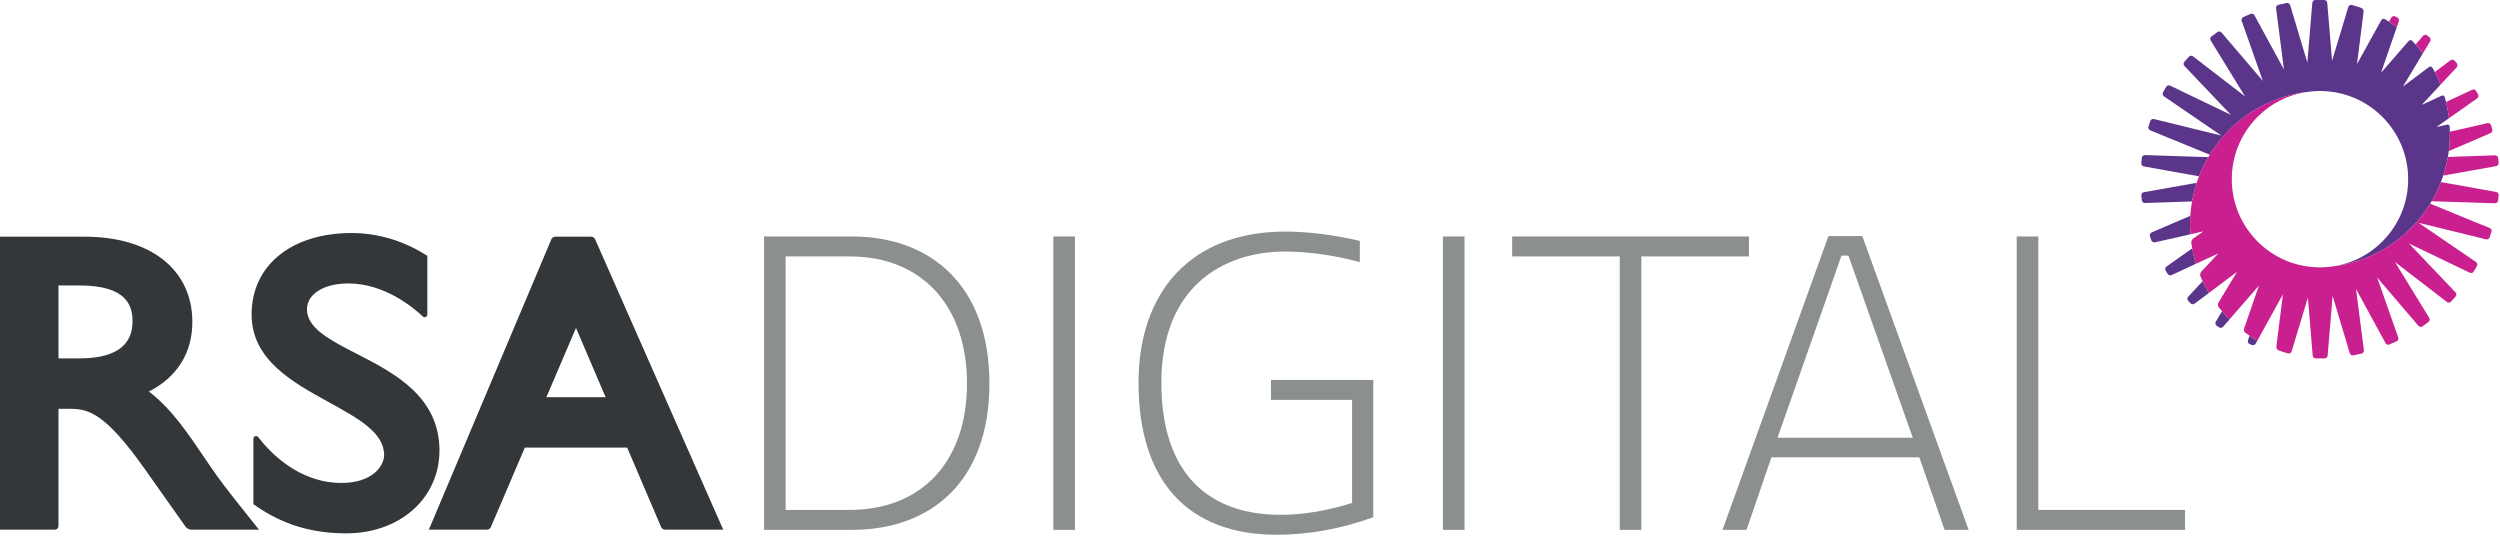 <?xml version="1.0" encoding="UTF-8" standalone="no"?><!DOCTYPE svg PUBLIC "-//W3C//DTD SVG 1.1//EN" "http://www.w3.org/Graphics/SVG/1.1/DTD/svg11.dtd"><svg width="100%" height="100%" viewBox="0 0 686 147" version="1.1" xmlns="http://www.w3.org/2000/svg" xmlns:xlink="http://www.w3.org/1999/xlink" xml:space="preserve" style="fill-rule:evenodd;clip-rule:evenodd;stroke-linejoin:round;stroke-miterlimit:1.414;"><path d="M149.93,108.986l8.124,-19.001l8.124,19.001l-16.248,0ZM163.288,65.628c-0.165,-0.375 -0.636,-0.681 -1.045,-0.681l-9.902,0c-0.41,0 -0.875,0.309 -1.034,0.685l-33.632,79.708l15.969,0c0.409,0 0.876,-0.308 1.037,-0.684l9.337,-21.839l28.072,0l9.337,21.839c0.161,0.376 0.627,0.684 1.036,0.684l15.992,0l-35.167,-79.712ZM120.589,123.633c0,6.373 -2.614,12.18 -7.361,16.351c-4.668,4.104 -11.12,6.365 -18.169,6.365c-9.459,0 -17.297,-2.354 -24.665,-7.409l-0.863,-0.59l0,-17.951c0,-0.411 0.333,-0.744 0.744,-0.744c0.239,0 0.451,0.114 0.587,0.288c2.996,3.921 10.957,12.574 22.841,12.574c8.524,0 11.699,-4.693 11.699,-7.652c0,-6.169 -7.062,-10.05 -15.235,-14.543c-9.904,-5.444 -21.129,-11.615 -21.129,-24.003c0,-6.716 2.672,-12.392 7.729,-16.415c4.903,-3.902 11.739,-5.965 19.771,-5.965c6.816,0 13.65,1.959 19.767,5.666l0.957,0.58l0,16.105c0,0.412 -0.333,0.745 -0.745,0.745c-0.163,0 -0.313,-0.055 -0.436,-0.145c-2.865,-2.705 -10.694,-9.12 -20.528,-9.12c-6.669,0 -11.327,2.917 -11.327,7.092c0,5.206 6.347,8.465 13.697,12.239c10.099,5.183 22.666,11.635 22.666,26.532ZM33.97,94.726c-2.352,2.398 -6.436,3.614 -12.14,3.614l-5.78,0l0,-20.008l5.78,0c12.878,0 14.461,5.472 14.532,9.594c0.056,2.838 -0.749,5.125 -2.392,6.8ZM67.361,140.69c-4.915,-6.176 -6.95,-8.733 -10.233,-13.572l-0.274,-0.406c-5.392,-8.013 -9.805,-14.571 -16.001,-19.274c7.726,-3.924 11.929,-10.595 11.929,-19.103c0,-7.121 -2.835,-13.078 -8.197,-17.23c-5.204,-4.028 -12.603,-6.158 -21.399,-6.158l-23.186,0l0,80.393l15.058,0c0.546,0 0.992,-0.446 0.992,-0.992l0,-32.177l3.068,0c5.225,0 9.766,1.194 20.69,16.642l11.113,15.717c0.316,0.445 1.02,0.81 1.565,0.81l18.573,0l-3.698,-4.65Z" style="fill:#333739;fill-rule:nonzero;"/><path d="M608.003,88.281c-0.215,0.361 -0.11,0.852 0.237,1.092l0.643,0.446c0.346,0.24 0.855,0.177 1.132,-0.142l1.771,-2.038c-0.718,-0.712 -1.405,-1.454 -2.063,-2.224l-1.72,2.866ZM616.837,93.394c-0.138,0.398 0.068,0.856 0.457,1.02l0.596,0.248c0.387,0.162 0.872,-0.007 1.076,-0.376l0.456,-0.829c-0.732,-0.42 -1.446,-0.868 -2.147,-1.335l-0.438,1.272ZM600.436,81.427c-0.288,0.309 -0.286,0.812 0.002,1.118l0.632,0.671c0.29,0.307 0.801,0.351 1.138,0.097l3.9,-2.93c-0.62,-1.042 -1.19,-2.117 -1.708,-3.223l-3.964,4.267ZM672.192,34.711c-0.049,-0.367 -0.371,-0.59 -0.75,-0.504l-2.86,0.647l3.417,-2.407c-0.231,-1.989 -0.622,-3.924 -1.153,-5.795c-0.117,-0.386 -0.506,-0.562 -0.878,-0.389l-5.439,2.518l5.159,-5.549c-0.634,-1.603 -1.375,-3.149 -2.217,-4.628c-0.202,-0.364 -0.64,-0.458 -0.975,-0.206l-7.135,5.36l5.489,-9.133c-0.91,-1.205 -1.893,-2.348 -2.94,-3.428c-0.291,-0.262 -0.72,-0.24 -0.983,0.061l-7.586,8.727l4.336,-12.528c-1.044,-0.791 -2.133,-1.524 -3.259,-2.2c-0.355,-0.204 -0.803,-0.082 -1.002,0.281l0,-0.002l-6.655,12.049l1.812,-14.387c0.051,-0.41 -0.22,-0.856 -0.605,-1.004c-0.86,-0.309 -1.733,-0.587 -2.619,-0.833l-0.002,0.001c-0.405,-0.116 -0.836,0.119 -0.958,0.523l-4.467,14.76l-0.005,0.008l-1.319,-15.889c-0.035,-0.42 -0.409,-0.764 -0.83,-0.764l-2.442,0c-0.423,0.001 -0.796,0.345 -0.83,0.764l-1.361,16.398l-4.715,-15.752c-0.122,-0.404 -0.557,-0.662 -0.97,-0.575l-2.253,0.479c-0.412,0.088 -0.706,0.501 -0.651,0.919l2.167,16.824l-8.109,-14.886c-0.202,-0.37 -0.681,-0.532 -1.066,-0.361l-1.98,0.881c-0.383,0.172 -0.584,0.637 -0.443,1.034l5.811,16.483l-11.342,-13.281c-0.273,-0.32 -0.776,-0.381 -1.117,-0.132l-1.64,1.191c-0.342,0.248 -0.439,0.743 -0.221,1.103l9.408,15.348l-14.255,-10.974c-0.333,-0.256 -0.836,-0.21 -1.117,0.103l-1.265,1.405c-0.284,0.313 -0.276,0.819 0.015,1.124l12.777,13.422l-16.69,-8.023c-0.382,-0.183 -0.865,-0.033 -1.075,0.331l-0.876,1.517c-0.21,0.365 -0.097,0.858 0.249,1.095l15.75,10.755l-18.512,-4.531c-0.409,-0.1 -0.85,0.145 -0.979,0.546l-0.5,1.533c-0.13,0.4 0.082,0.859 0.473,1.019l16.346,6.686c5.814,-9.471 15.836,-16.186 27.706,-17.343c0.835,-0.087 1.681,-0.133 2.54,-0.133c13.364,0 24.198,10.833 24.198,24.199c0,12.692 -9.77,23.099 -22.2,24.116l0.003,0.001c12.751,-1.057 23.433,-8.517 29.153,-18.956c3.183,-5.813 4.829,-12.549 4.437,-19.618ZM601.538,68.159l-7.064,4.98c-0.345,0.243 -0.448,0.736 -0.229,1.096l0.549,0.905c0.219,0.36 0.71,0.51 1.093,0.334l6.674,-3.09c-0.421,-1.373 -0.763,-2.783 -1.023,-4.225ZM588.244,45.658l15.169,2.718c0.708,-1.825 1.56,-3.584 2.539,-5.26l-17.382,-0.558c-0.42,-0.014 -0.799,0.318 -0.843,0.737l-0.156,1.466c-0.043,0.419 0.26,0.823 0.673,0.897ZM602.773,50.166l-14.521,2.581c-0.414,0.074 -0.718,0.477 -0.675,0.896l0.141,1.328c0.045,0.419 0.424,0.751 0.845,0.736l12.932,-0.434c0.304,-1.745 0.734,-3.449 1.278,-5.107ZM601.027,59.216l-10.638,4.57c-0.387,0.168 -0.59,0.629 -0.451,1.026l0.394,1.131c0.14,0.397 0.589,0.646 1,0.554l9.717,-2.208c-0.125,-1.712 -0.127,-3.405 -0.022,-5.073Z" style="fill:#5b358a;fill-rule:nonzero;"/><path d="M683.193,62.577l-16.344,-6.685c-5.798,9.446 -15.787,16.149 -27.616,17.333c0,0 0,-0.001 0,-0.002c-0.866,0.094 -1.743,0.143 -2.632,0.143c-13.365,0 -24.199,-10.833 -24.199,-24.198c0,-12.508 9.489,-22.798 21.659,-24.066c-19.8,1.931 -34.469,19.323 -33.012,39.187l3.571,-0.808l-2.793,1.967c-0.009,0.006 -0.019,0.011 -0.027,0.017l0,0.001c-0.344,0.241 -0.571,0.781 -0.502,1.196l-0.003,0.003l0.007,0.006c0.271,1.962 0.694,3.87 1.259,5.713l6.111,-2.829l-4.655,5.008l0.001,0c-0.288,0.309 -0.383,0.874 -0.212,1.258c0,0 -0.001,0.002 -0.001,0.003c0.665,1.582 1.436,3.104 2.305,4.561l7.729,-5.808l-5.118,8.516c-0.201,0.362 -0.159,0.906 0.1,1.227c0.923,1.167 1.913,2.276 2.966,3.32l8.073,-9.29l-4.12,11.905c-0.087,0.385 0.08,0.854 0.4,1.079l0,0.001c1.055,0.764 2.151,1.472 3.282,2.122l7.012,-12.695l-1.808,14.376c-0.052,0.409 0.216,0.853 0.602,1.001c0.861,0.31 1.735,0.588 2.623,0.835l0.003,0c0.405,0.114 0.837,-0.12 0.959,-0.523l4.457,-14.741c0.008,-0.017 0.015,-0.028 0.015,-0.028l1.319,15.89c0.035,0.42 0.408,0.763 0.83,0.763l2.443,0c0.42,0 0.794,-0.344 0.828,-0.763l1.361,-16.399l4.716,15.752c0.121,0.405 0.556,0.662 0.969,0.575l2.253,-0.479c0.412,-0.088 0.707,-0.501 0.652,-0.918l-2.168,-16.824l8.11,14.885c0.201,0.371 0.68,0.533 1.065,0.361l1.98,-0.881c0.383,-0.171 0.586,-0.637 0.444,-1.033l-5.811,-16.484l11.342,13.282c0.274,0.32 0.777,0.38 1.117,0.132l1.639,-1.192c0.343,-0.248 0.44,-0.744 0.222,-1.102l-9.408,-15.349l14.253,10.974c0.334,0.257 0.838,0.21 1.121,-0.103l1.263,-1.403c0.283,-0.315 0.276,-0.82 -0.014,-1.125l-12.778,-13.422l16.69,8.022c0.381,0.183 0.864,0.033 1.075,-0.331l0.877,-1.516c0.209,-0.365 0.096,-0.858 -0.251,-1.096l-15.749,-10.754l18.513,4.531c0.408,0.1 0.849,-0.145 0.978,-0.546l0.5,-1.534c0.13,-0.4 -0.082,-0.859 -0.473,-1.018ZM684.957,52.678l-15.166,-2.719c-0.708,1.826 -1.559,3.584 -2.539,5.26l17.379,0.559c0.421,0.013 0.801,-0.319 0.846,-0.737l0.154,-1.466c0.044,-0.42 -0.26,-0.824 -0.674,-0.897ZM658.243,5.826c0.137,-0.398 -0.061,-0.87 -0.442,-1.048l-0.584,-0.274c-0.381,-0.178 -0.86,-0.022 -1.062,0.347l-0.607,1.108c0.728,0.474 1.438,0.974 2.13,1.498l0.565,-1.631ZM670.433,48.169l14.517,-2.581c0.414,-0.073 0.718,-0.477 0.674,-0.895l-0.141,-1.327c-0.043,-0.421 -0.423,-0.751 -0.845,-0.738l-12.929,0.434c-0.304,1.744 -0.732,3.451 -1.276,5.107ZM671.951,41.455l11.455,-4.922c0.387,-0.166 0.605,-0.632 0.482,-1.035l-0.347,-1.145c-0.122,-0.404 -0.557,-0.658 -0.969,-0.564l-10.327,2.355c0.032,1.798 -0.068,3.571 -0.294,5.311ZM674.112,18.478c0.287,-0.309 0.296,-0.822 0.021,-1.141l-0.603,-0.695c-0.277,-0.319 -0.776,-0.372 -1.112,-0.118l-4.308,3.251c0.584,1.119 1.111,2.271 1.579,3.457l4.423,-4.754ZM672,32.447l7.716,-5.434c0.345,-0.243 0.46,-0.744 0.256,-1.112l-0.51,-0.928c-0.204,-0.369 -0.683,-0.526 -1.066,-0.348l-7.2,3.35c0.356,1.456 0.626,2.948 0.804,4.472ZM664.853,14.629c-0.633,-0.838 -1.301,-1.648 -2.003,-2.426l2.046,-2.365c0.276,-0.318 0.776,-0.371 1.112,-0.117l0.624,0.473c0.336,0.253 0.433,0.757 0.215,1.117l-1.994,3.318Z" style="fill:#c91f8f;fill-rule:nonzero;"/><path d="M233.138,70.363l-17.557,0l0,69.555l17.557,0c20.129,0 32.205,-13.643 32.205,-34.666c0,-21.023 -12.076,-34.889 -32.205,-34.889ZM209.655,145.396l0,-80.512l24.041,0c21.806,0 37.798,13.53 37.798,40.368c0,26.838 -15.992,40.144 -37.798,40.144l-24.041,0Z" style="fill:#8c8f90;fill-rule:nonzero;"/><rect x="289.044" y="64.884" width="5.928" height="80.512" style="fill:#8c8f90;fill-rule:nonzero;"/><path d="M376.825,104.245l0,37.686c-8.945,3.242 -18.004,4.807 -26.503,4.807c-24.265,0 -37.909,-14.648 -37.909,-41.71c0,-24.712 14.09,-41.487 40.369,-41.487c5.926,0 13.42,0.895 20.353,2.573l0,5.814c-6.822,-1.901 -14.538,-2.907 -20.464,-2.907c-17.109,0 -33.994,9.729 -33.994,36.007c0,25.719 13.753,36.232 32.651,36.232c6.375,0 12.861,-1.118 19.682,-3.243l0,-28.291l-22.252,0l0,-5.481l28.067,0Z" style="fill:#8c8f90;fill-rule:nonzero;"/><rect x="395.935" y="64.884" width="5.927" height="80.512" style="fill:#8c8f90;fill-rule:nonzero;"/><path d="M479.907,70.363l-29.522,0l0,75.033l-5.928,0l0,-75.033l-29.52,0l0,-5.479l64.97,0l0,5.479Z" style="fill:#8c8f90;fill-rule:nonzero;"/><path d="M487.748,120.123l37.128,0l-17.668,-49.983l-1.902,0l-17.558,49.983ZM501.728,64.771l9.281,0l29.186,80.625l-6.596,0l-6.934,-19.904l-40.593,0l-6.821,19.904l-6.598,0l29.075,-80.625Z" style="fill:#8c8f90;fill-rule:nonzero;"/><path d="M559.312,64.884l0,75.034l40.255,0l0,5.478l-46.183,0l0,-80.512l5.928,0Z" style="fill:#8c8f90;fill-rule:nonzero;"/></svg>